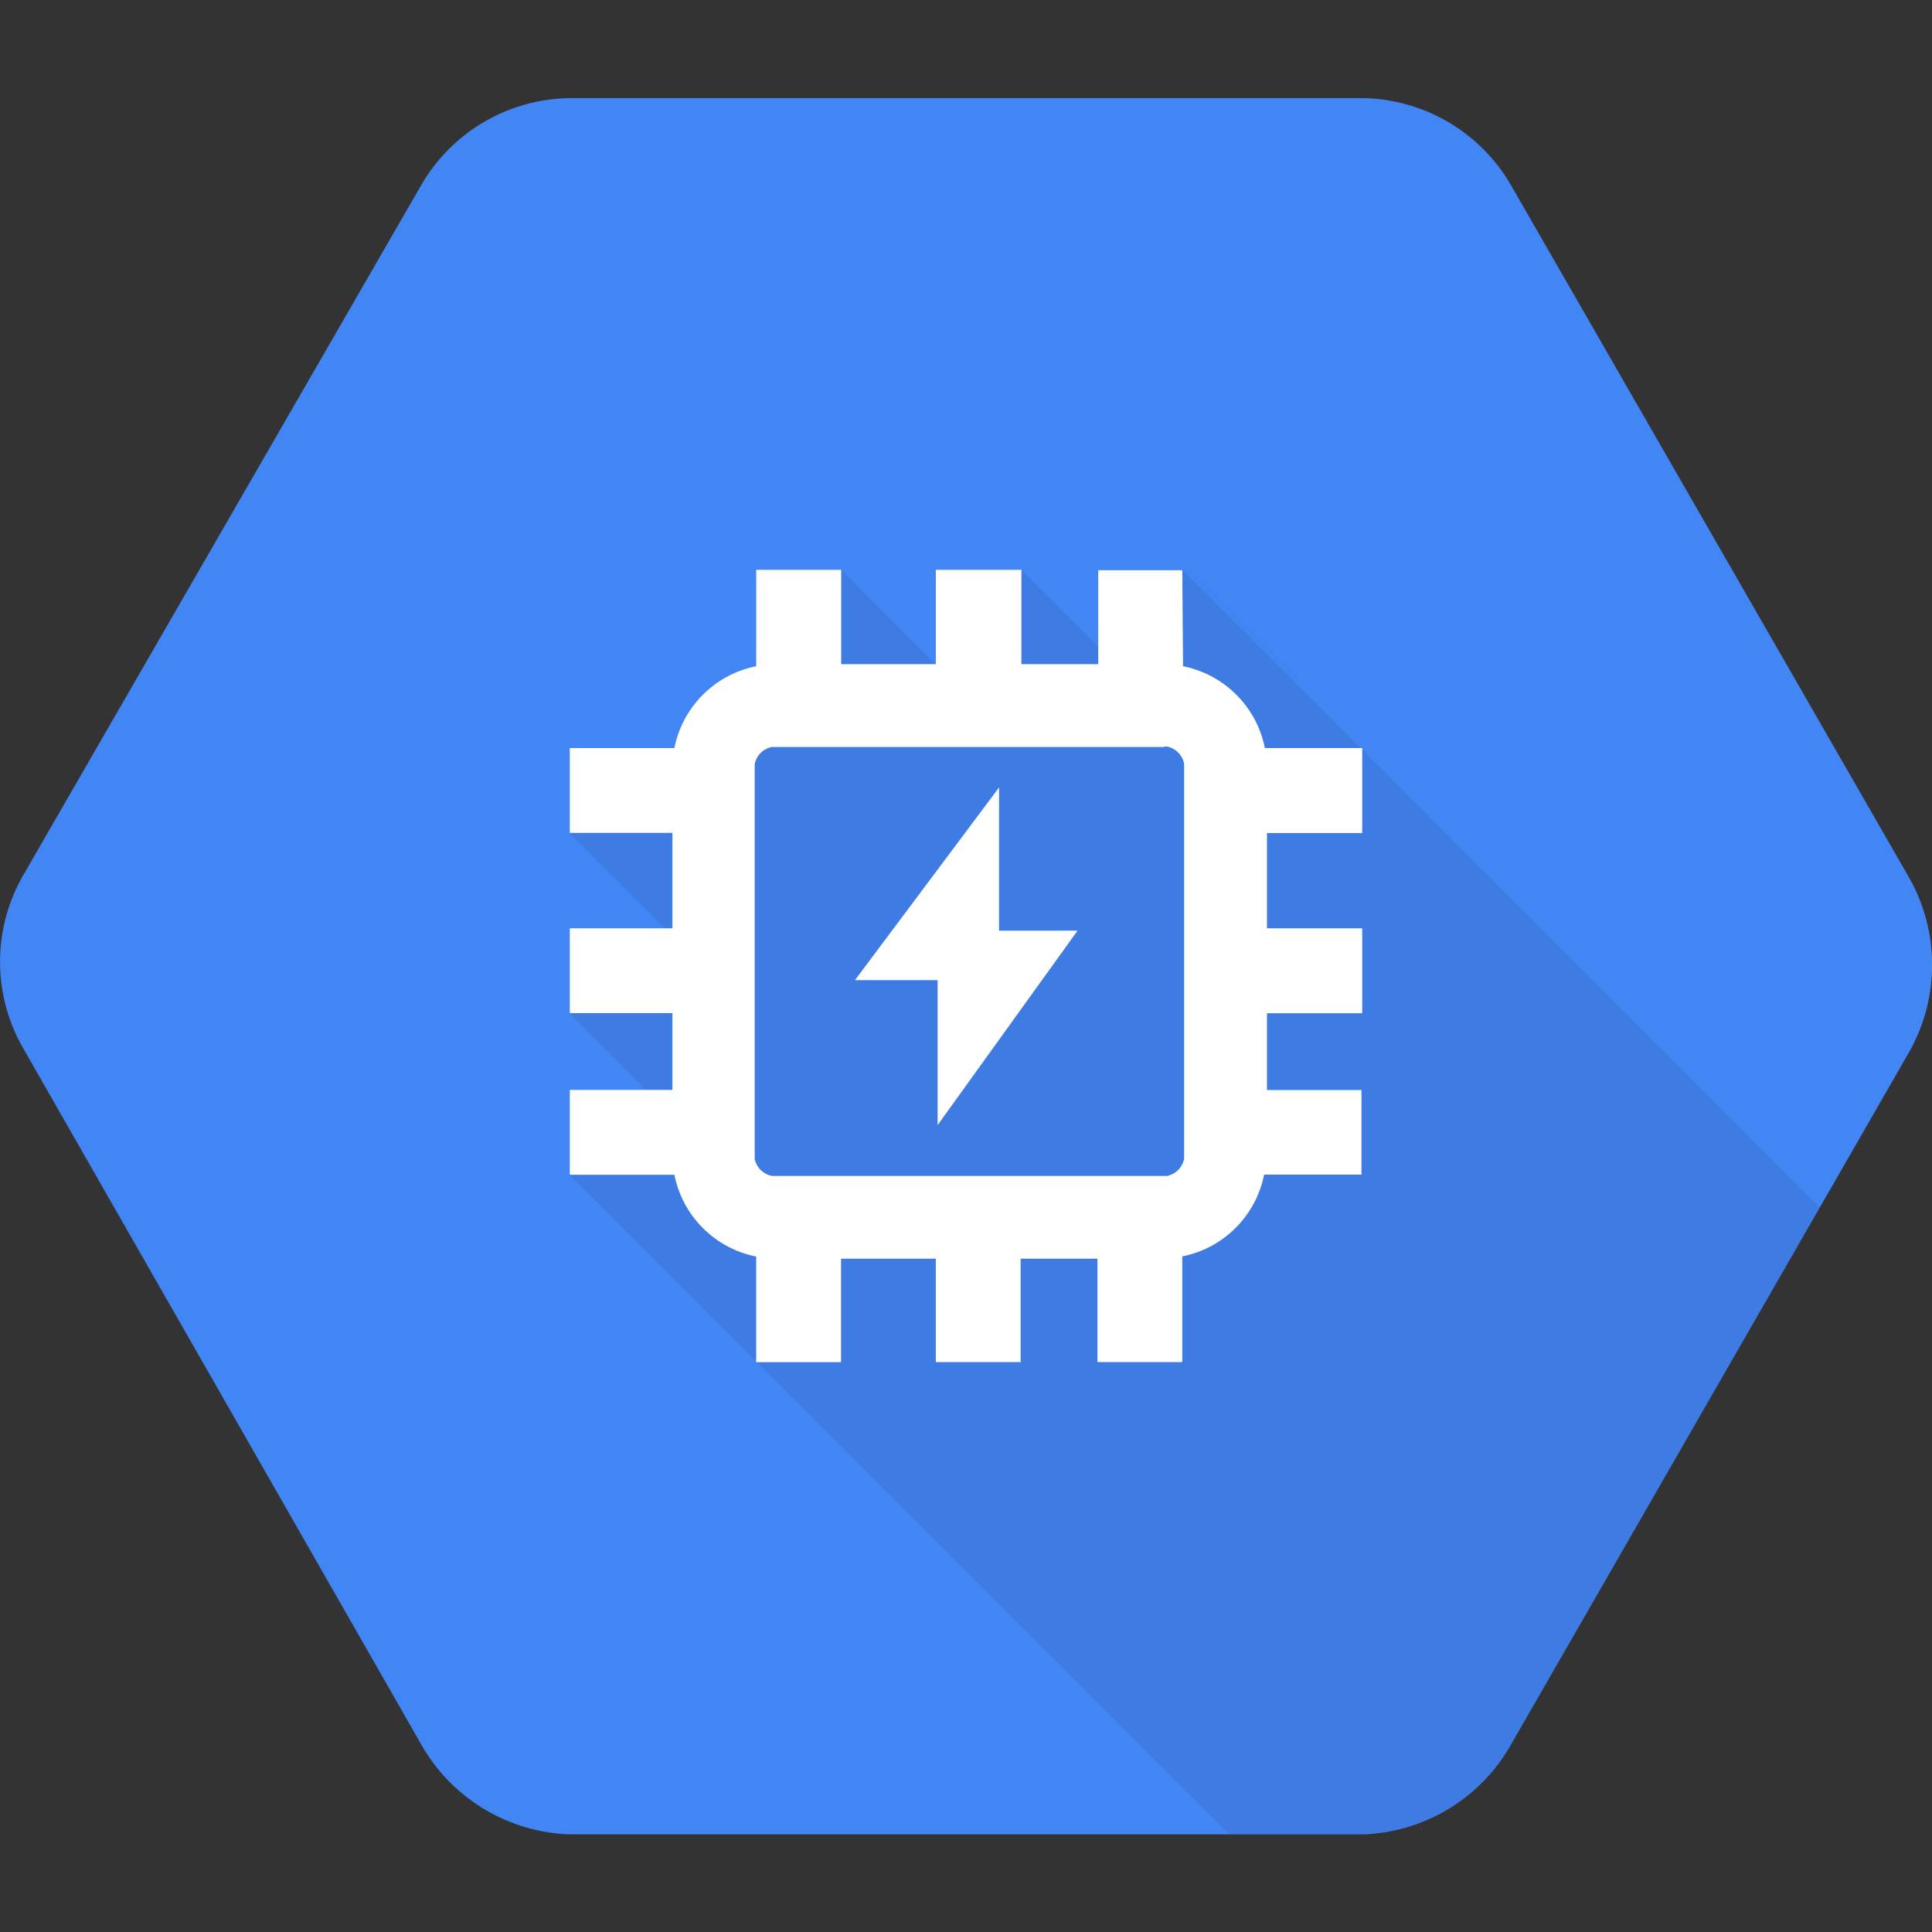<svg id="Layer_1" data-name="Layer 1" xmlns="http://www.w3.org/2000/svg" width="128" height="128" viewBox="0 0 128 128">
  <rect x="0" y="0" width="128" height="128" fill="#333333" stroke="none"/>
  <title>GPU</title>
  <g>
    <path d="M126.47,58.12l-26.3-45.74A11.56,11.56,0,0,0,90.31,6.5H37.7a11.55,11.55,0,0,0-9.86,5.88L1.53,58a11.48,11.48,0,0,0,0,11.44l26.3,46a11.77,11.77,0,0,0,9.86,6.09H90.3a11.73,11.73,0,0,0,9.87-6.06l26.3-45.74A11.73,11.73,0,0,0,126.47,58.12Z" style="fill: #4285f4"/>
    <path d="M78.38,37.78l-4.32,6.36-6.39-6.39-5.12,6.82-6.82-6.82-7,10.33-11,7.1,7.49,7.49-7.49,4.45,5.54,5.54-5.54,5.17L81.42,121.5H90.3a11.73,11.73,0,0,0,9.87-6.06L120.57,80Z" style="opacity: 0.07;isolation: isolate"/>
    <path d="M77.18,49.46h.14a1.45,1.45,0,0,1,1.13,1.13V76.78a1.45,1.45,0,0,1-1.13,1.13H51.16A1.45,1.45,0,0,1,50,76.79V50.62a1.45,1.45,0,0,1,1.13-1.13h26m1.2-11.71H72.76V44H67.67V37.75H62V44H55.73V37.75H50.1v6.39a6.9,6.9,0,0,0-5.42,5.42H37.75v5.62h6.8V61.5h-6.8v5.62h6.8v5.09h-6.8v5.62h6.93a6.9,6.9,0,0,0,5.42,5.42v7h5.62V83.39H62v6.85h5.62V83.39h5.09v6.85h5.62v-7a6.9,6.9,0,0,0,5.42-5.42H90.2v-5.6H83.94V67.13h6.31V61.5H83.94V55.19h6.31V49.56H83.8a6.9,6.9,0,0,0-5.42-5.42Z" style="fill: #fff"/>
    <polygon points="66.19 52.17 66.19 61.66 71.39 61.66 62.12 74.54 62.12 64.94 56.64 64.94 66.19 52.17" style="fill: #fff"/>
  </g>
</svg>

